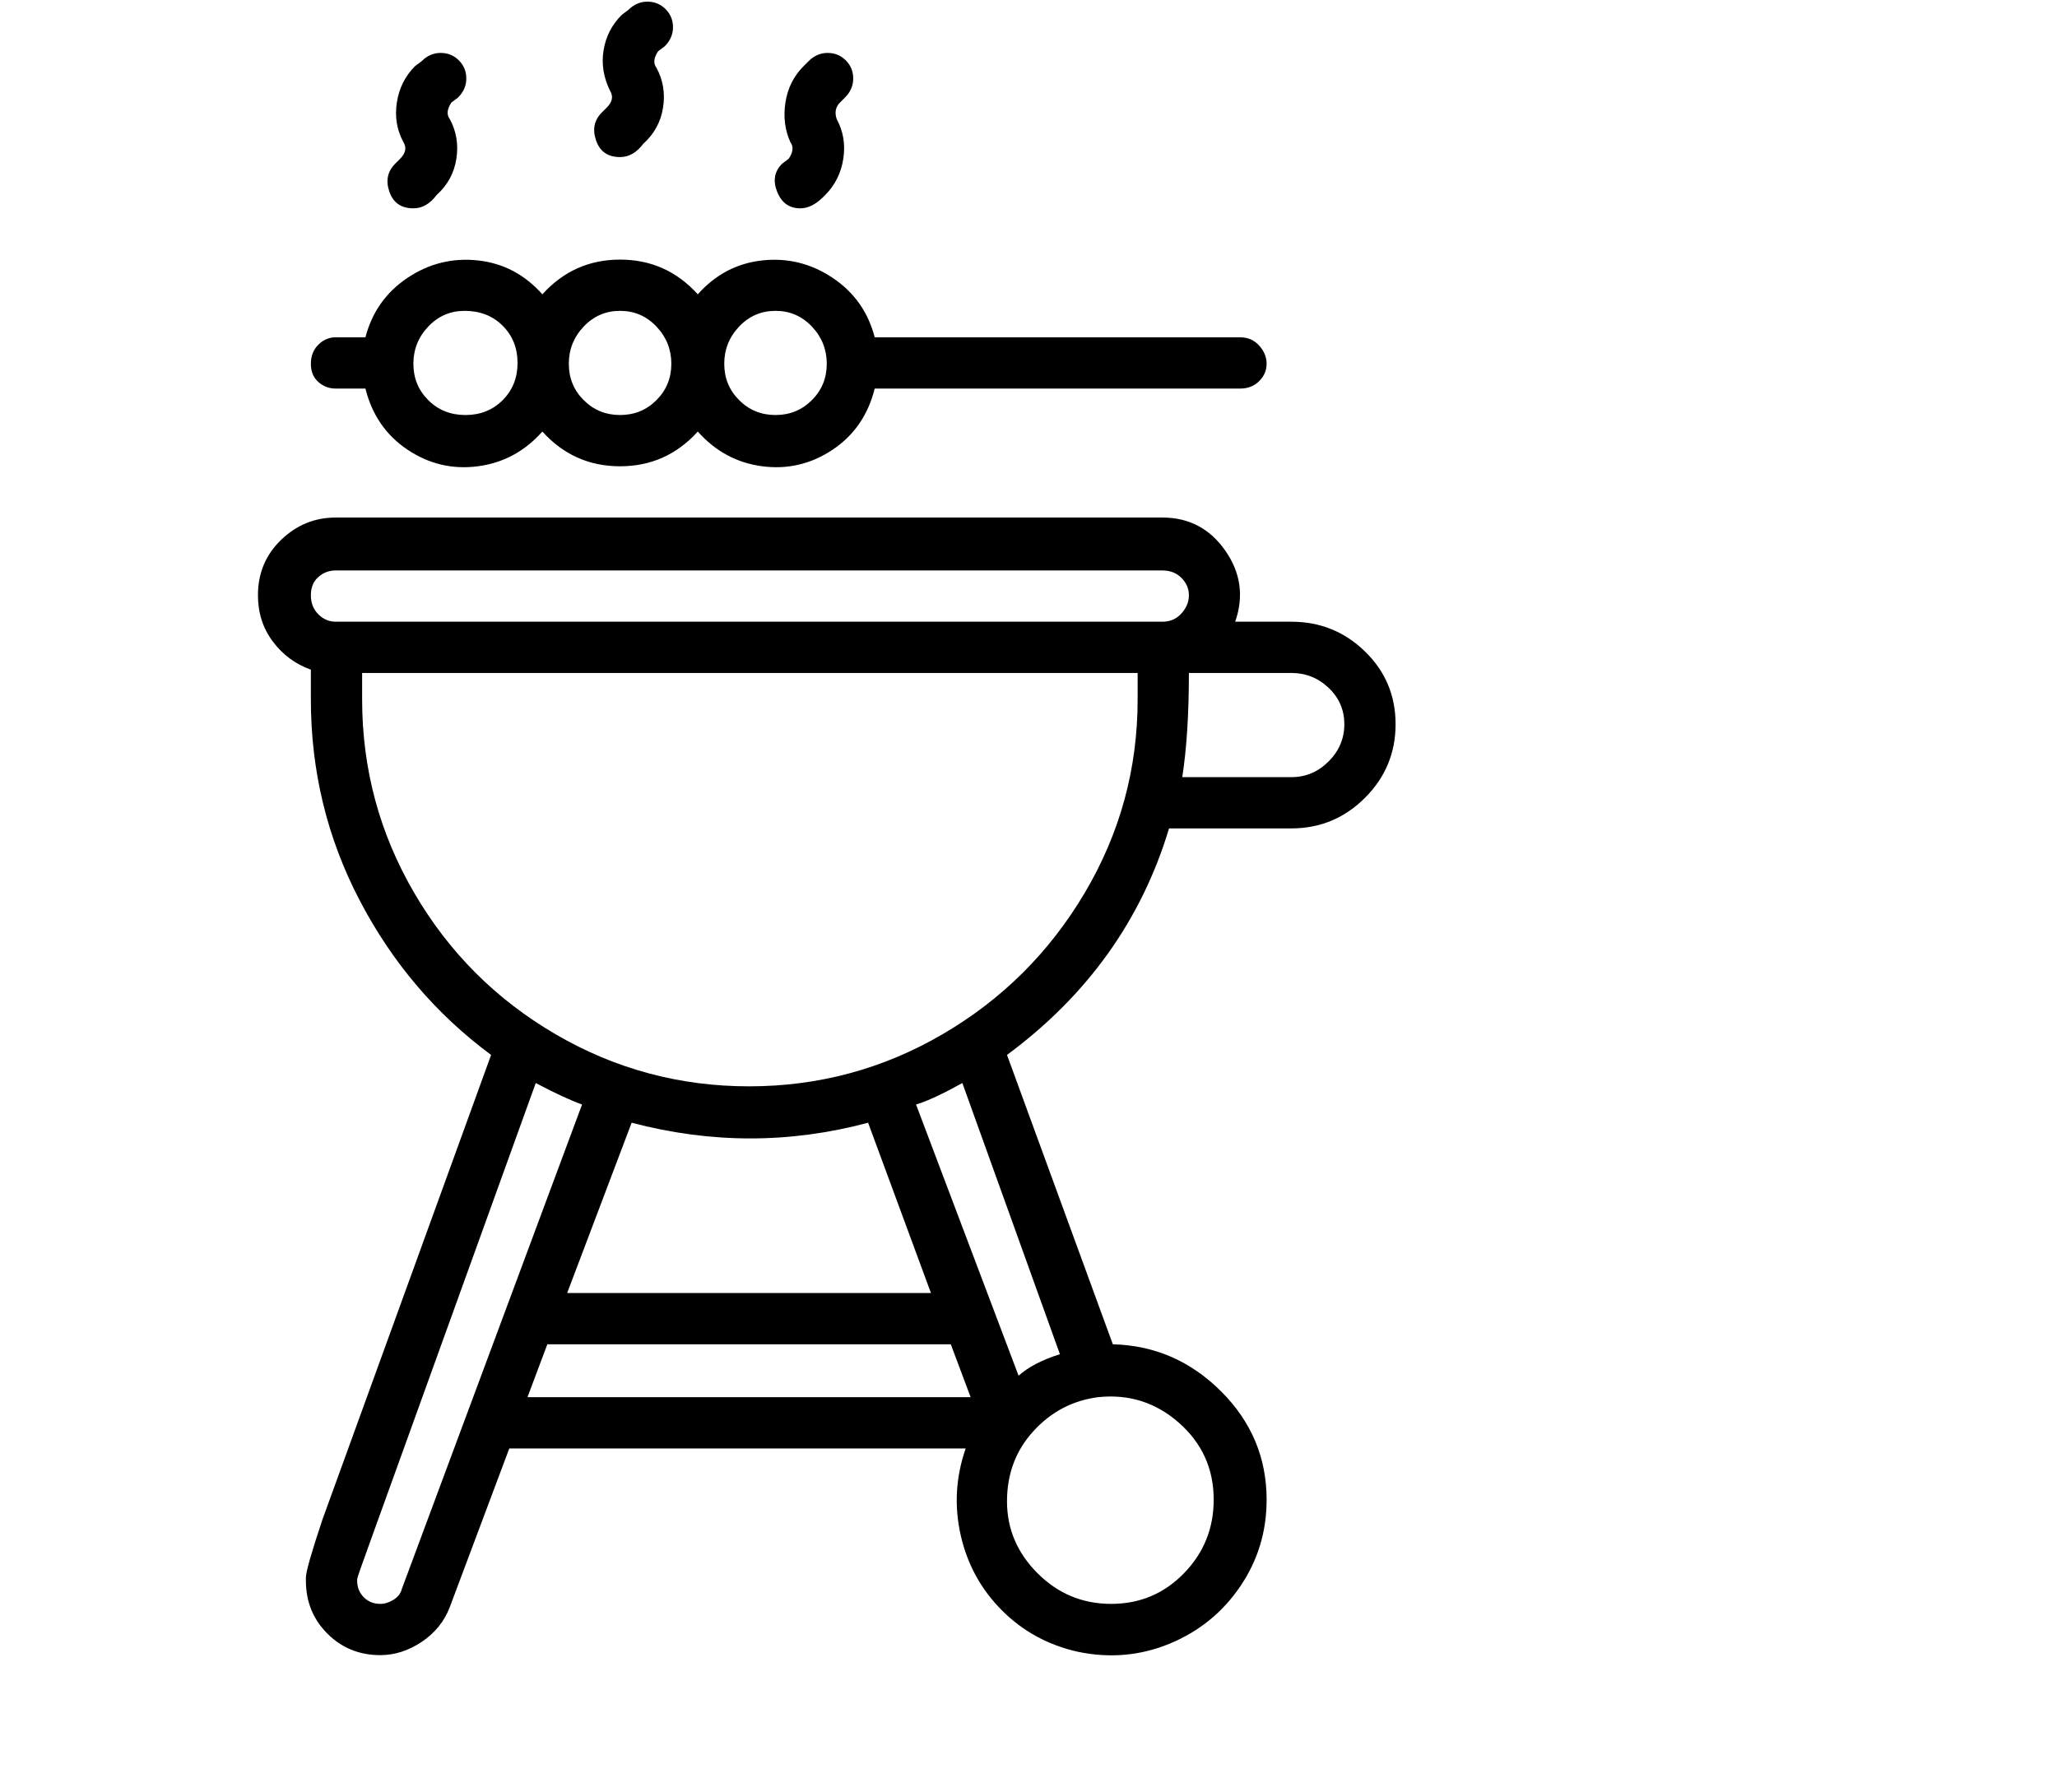 <svg viewBox="0 0 1244 1083.753" xmlns="http://www.w3.org/2000/svg"><path d="M781 376h-34q8-23-6-43t-38-20H203q-19 0-33 13.5T156 360q0 16 9 28t23 17v18q0 65 29.5 121.5T297 638L195 919q-10 30-10 35v2q0 19 13 32t32 13q13 0 25-8t17-21l36-96h276q-9 26-3 52.5t25 45.5q19 19 46 25 29 6 55.5-5t42.5-34.5q16-23.5 16-52.5 0-38-27.5-65.5T673 813l-64-175q73-54 98-137h74q26 0 44.5-18.5T844 438q0-26-18.5-44T781 376zm-578-31h500q7 0 11.5 4.5T719 360q0 6-4.5 11t-11.5 5H203q-6 0-10.5-4.5T188 360q0-7 4.5-11t10.5-4zm40 616q-1 4-5 6.5t-8 2.5q-6 0-10-4t-4-10v-1q0-1 8-23l100-277q17 9 28 13L243 961zm282-282l38 103H343l39-103q72 19 143 0zM331 813h244l12 32H319l12-32zm403 94q0 26-18 44.5T672 970q-26 0-44.5-18.5T609 908q0-25 16-42.5t39-20.5q28-3 49 15.5t21 46.5zm-93-88q-16 5-25 13l-62-164q10-3 28-13l59 164zM453 657q-63 0-117-31.5T250.5 540Q219 486 219 423v-16h469v16q0 63-32 117t-86 85.5Q516 657 453 657zm328-187h-66q4-26 4-63h62q13 0 22.5 9t9.5 22q0 13-9.5 22.5T781 470zM203 235h18q6 24 25.5 37t42.5 10q23-3 39-21 19 21 47 21t47-21q16 18 39 21t42.5-10q19.5-13 25.5-37h221q7 0 11.5-4.5T766 220q0-6-4.5-11t-11.5-5H529q-6-23-25.5-36T461 157.5q-23 2.5-39 20.5-19-21-47-21t-47 21q-16-18-39-20.5T246.5 168Q227 181 221 204h-18q-6 0-10.5 4.5T188 220q0 7 4.5 11t10.5 4zm266-47q13 0 22 9.5t9 22.5q0 13-9 22t-22 9q-13 0-22-9t-9-22q0-13 9-22.5t22-9.5zm-94 0q13 0 22 9.5t9 22.5q0 13-9 22t-22 9q-13 0-22-9t-9-22q0-13 9-22.5t22-9.5zm-94 0q14 0 23 9t9 22.5q0 13.5-9 22.5t-22.5 9q-13.5 0-22.5-9t-9-22q0-13 9-22.5t22-9.5zm94-93q8 0 14-8 10-9 12-22t-4-24q-3-4 1-10l4-3q5-5 5-11.5t-4.5-11Q398 1 391.5 1T380 6l-4 3q-9 9-11 21.5t4 24.5q3 5-2 10l-3 3q-7 7-3.5 17T375 95zm-125 31q8 0 14-8 10-9 12-22t-4-24q-3-4 1-10l4-3q5-5 5-11.5t-4.5-11q-4.5-4.5-11-4.5T255 37l-4 3q-9 9-11 22t4 24q3 5-2 10l-3 3q-7 7-3.5 17t14.5 10zm234 0q7 0 14-7l1-1q9-9 11-22t-4-24q-2-6 2-10l3-3q5-5 5-11.5t-4.5-11q-4.5-4.5-11-4.5T489 37l-3 3q-9 9-11 22t3 24q3 4-1 10l-4 3q-7 7-3 17t14 10z"/></svg>